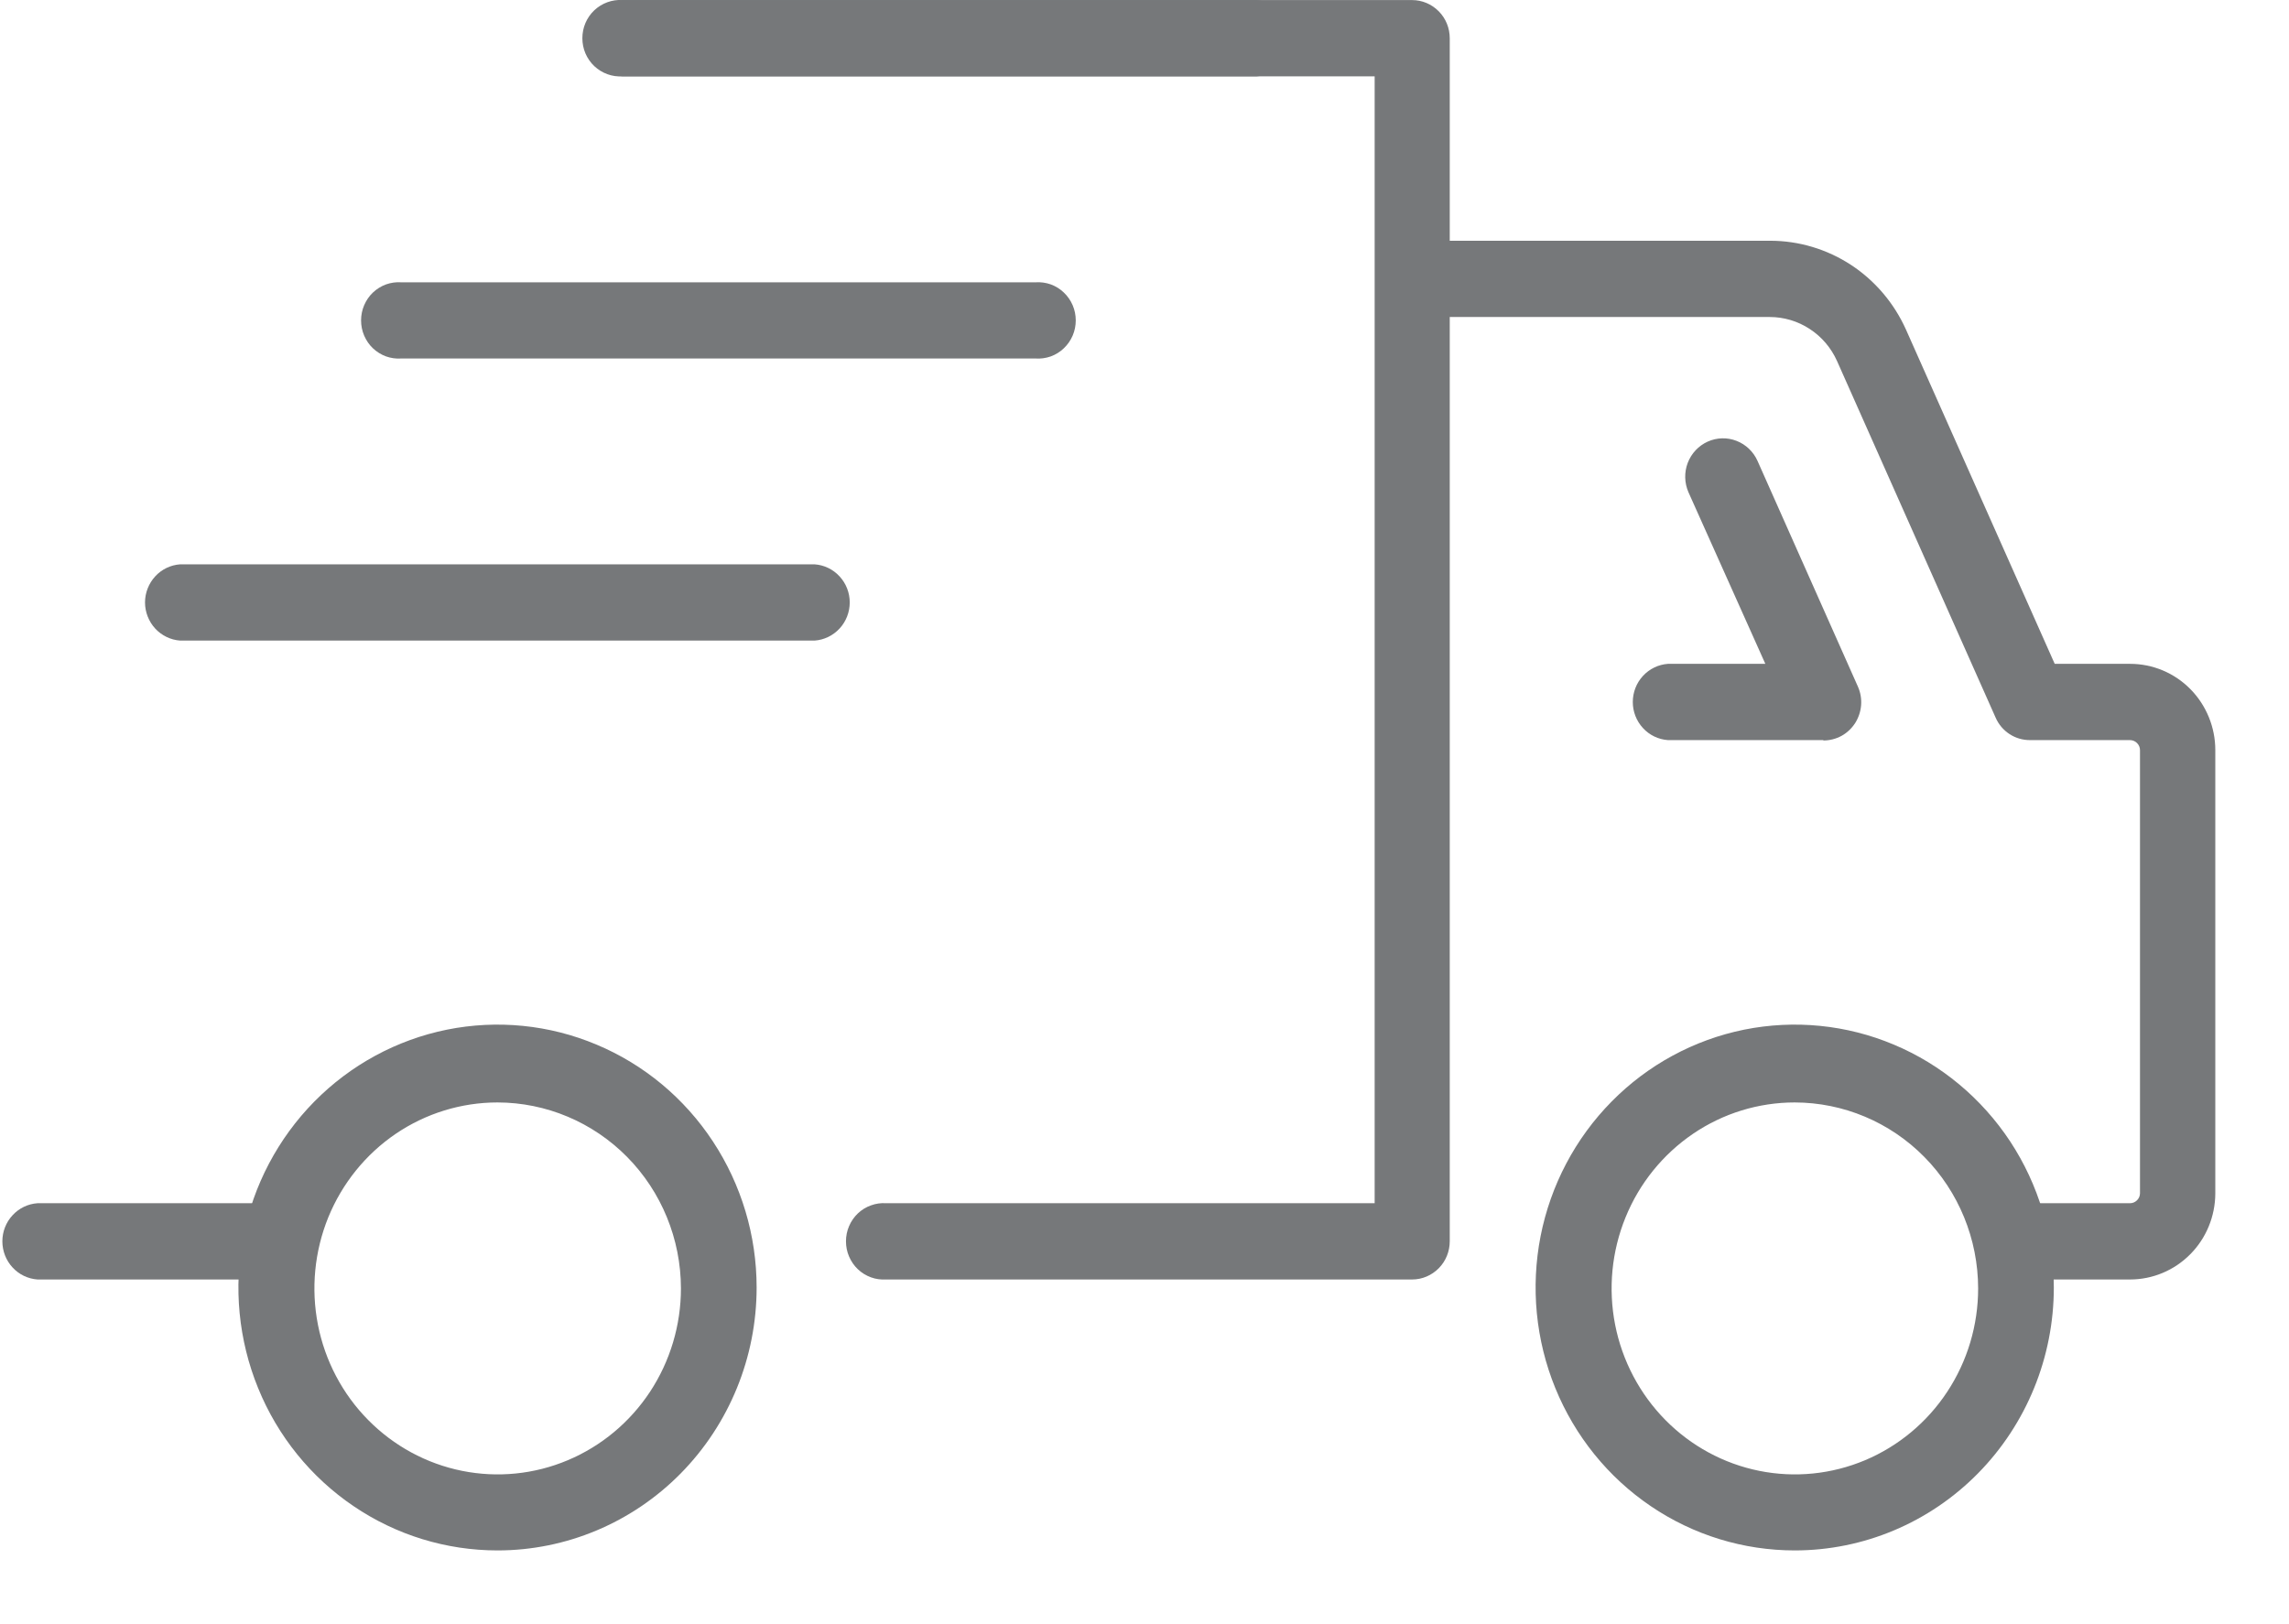 <svg width="31" height="22" viewBox="0 0 31 22" fill="none" xmlns="http://www.w3.org/2000/svg">
<path d="M19.125 17.331H12.001C11.931 17.335 11.861 17.326 11.796 17.302C11.73 17.278 11.669 17.241 11.618 17.192C11.567 17.144 11.527 17.085 11.499 17.02C11.471 16.955 11.457 16.885 11.457 16.814C11.457 16.743 11.471 16.673 11.499 16.608C11.527 16.543 11.567 16.485 11.618 16.436C11.669 16.388 11.73 16.35 11.796 16.327C11.861 16.303 11.931 16.293 12.001 16.298H18.617V1.034H8.431C8.362 1.039 8.292 1.029 8.226 1.005C8.16 0.981 8.1 0.944 8.049 0.896C7.997 0.847 7.957 0.789 7.929 0.724C7.901 0.659 7.887 0.588 7.887 0.518C7.887 0.447 7.901 0.376 7.929 0.311C7.957 0.246 7.997 0.188 8.049 0.139C8.1 0.091 8.16 0.054 8.226 0.03C8.292 0.006 8.362 -0.004 8.431 0.001H19.125C19.26 0.001 19.389 0.056 19.485 0.153C19.581 0.25 19.634 0.381 19.634 0.519V16.813C19.634 16.95 19.581 17.082 19.485 17.179C19.389 17.276 19.26 17.331 19.125 17.331Z" fill="#76787A"/>
<path d="M28.847 17.331H27.233C27.104 17.322 26.983 17.264 26.895 17.168C26.806 17.072 26.757 16.945 26.757 16.814C26.757 16.683 26.806 16.557 26.895 16.461C26.983 16.365 27.104 16.307 27.233 16.298H28.847C28.882 16.298 28.916 16.284 28.942 16.258C28.967 16.233 28.982 16.199 28.982 16.163V10.161C28.982 10.124 28.967 10.09 28.942 10.065C28.916 10.039 28.882 10.025 28.847 10.025H27.495C27.396 10.026 27.299 9.998 27.216 9.944C27.133 9.89 27.067 9.813 27.027 9.721L24.879 4.89C24.799 4.712 24.671 4.561 24.509 4.456C24.348 4.35 24.159 4.294 23.967 4.294H19.124C18.995 4.285 18.875 4.227 18.786 4.131C18.698 4.035 18.649 3.909 18.649 3.777C18.649 3.646 18.698 3.52 18.786 3.424C18.875 3.328 18.995 3.27 19.124 3.261H23.974C24.362 3.261 24.742 3.375 25.068 3.588C25.394 3.802 25.652 4.106 25.813 4.465L27.827 8.992H28.849C29.155 8.992 29.448 9.115 29.664 9.334C29.88 9.553 30.002 9.85 30.002 10.161V16.165C30.001 16.475 29.879 16.772 29.662 16.99C29.445 17.209 29.152 17.331 28.847 17.331Z" fill="#76787A"/>
<path d="M24.694 10.025H22.589C22.46 10.016 22.339 9.958 22.251 9.862C22.162 9.766 22.113 9.64 22.113 9.509C22.113 9.378 22.162 9.251 22.251 9.155C22.339 9.06 22.46 9.001 22.589 8.992H23.908L22.867 6.668C22.812 6.542 22.808 6.399 22.857 6.27C22.906 6.142 23.003 6.038 23.127 5.982C23.251 5.926 23.392 5.922 23.519 5.972C23.645 6.021 23.748 6.12 23.803 6.245L25.162 9.301C25.197 9.38 25.212 9.467 25.205 9.553C25.198 9.639 25.17 9.722 25.124 9.795C25.077 9.867 25.014 9.927 24.939 9.968C24.863 10.009 24.779 10.03 24.694 10.03V10.025Z" fill="#76787A"/>
<path d="M17.019 1.034H8.427C8.298 1.025 8.177 0.967 8.089 0.871C8 0.775 7.951 0.649 7.951 0.518C7.951 0.386 8 0.26 8.089 0.164C8.177 0.068 8.298 0.01 8.427 0.001H17.019C17.148 0.01 17.269 0.068 17.357 0.164C17.445 0.26 17.495 0.386 17.495 0.518C17.495 0.649 17.445 0.775 17.357 0.871C17.269 0.967 17.148 1.025 17.019 1.034Z" fill="#76787A"/>
<path d="M14.024 4.856H5.434C5.364 4.861 5.295 4.851 5.229 4.828C5.163 4.804 5.103 4.767 5.051 4.718C5 4.67 4.96 4.611 4.932 4.546C4.904 4.481 4.89 4.411 4.89 4.34C4.89 4.269 4.904 4.199 4.932 4.134C4.96 4.069 5 4.01 5.051 3.962C5.103 3.913 5.163 3.876 5.229 3.852C5.295 3.829 5.364 3.819 5.434 3.824H14.024C14.094 3.819 14.164 3.829 14.23 3.852C14.296 3.876 14.356 3.913 14.407 3.962C14.458 4.01 14.499 4.069 14.527 4.134C14.555 4.199 14.569 4.269 14.569 4.34C14.569 4.411 14.555 4.481 14.527 4.546C14.499 4.611 14.458 4.67 14.407 4.718C14.356 4.767 14.296 4.804 14.23 4.828C14.164 4.851 14.094 4.861 14.024 4.856Z" fill="#76787A"/>
<path d="M11.032 8.677H2.44C2.311 8.668 2.19 8.609 2.102 8.514C2.014 8.418 1.964 8.291 1.964 8.16C1.964 8.029 2.014 7.903 2.102 7.807C2.19 7.711 2.311 7.653 2.44 7.644H11.032C11.161 7.653 11.282 7.711 11.37 7.807C11.459 7.903 11.508 8.029 11.508 8.16C11.508 8.291 11.459 8.418 11.37 8.514C11.282 8.609 11.161 8.668 11.032 8.677Z" fill="#76787A"/>
<path d="M6.738 21.001C6.044 21.001 5.365 20.793 4.788 20.401C4.211 20.01 3.761 19.454 3.496 18.803C3.23 18.152 3.161 17.436 3.296 16.745C3.431 16.054 3.766 15.42 4.256 14.922C4.747 14.424 5.372 14.085 6.053 13.947C6.734 13.81 7.439 13.88 8.08 14.15C8.722 14.419 9.27 14.876 9.655 15.461C10.041 16.047 10.247 16.736 10.247 17.44C10.247 18.384 9.877 19.29 9.219 19.958C8.561 20.626 7.668 21.001 6.738 21.001ZM6.738 14.933C6.247 14.933 5.767 15.081 5.359 15.358C4.951 15.636 4.634 16.029 4.446 16.489C4.259 16.95 4.21 17.456 4.306 17.945C4.402 18.433 4.638 18.882 4.986 19.234C5.333 19.586 5.775 19.826 6.257 19.923C6.738 20.02 7.237 19.97 7.69 19.779C8.144 19.588 8.531 19.265 8.804 18.851C9.076 18.437 9.222 17.95 9.222 17.452C9.221 16.784 8.959 16.143 8.493 15.671C8.027 15.199 7.396 14.934 6.738 14.933Z" fill="#76787A"/>
<path d="M24.306 21.001C23.612 21.001 22.933 20.793 22.356 20.401C21.779 20.01 21.33 19.454 21.064 18.803C20.798 18.152 20.729 17.436 20.864 16.745C21 16.054 21.334 15.42 21.825 14.922C22.315 14.424 22.941 14.085 23.621 13.947C24.302 13.81 25.008 13.88 25.649 14.15C26.29 14.419 26.838 14.876 27.224 15.461C27.609 16.047 27.815 16.736 27.815 17.44C27.815 18.384 27.445 19.29 26.787 19.958C26.129 20.626 25.237 21.001 24.306 21.001ZM24.306 14.933C23.815 14.933 23.335 15.081 22.928 15.358C22.52 15.636 22.202 16.029 22.015 16.489C21.827 16.95 21.778 17.456 21.874 17.945C21.97 18.433 22.207 18.882 22.554 19.234C22.901 19.586 23.343 19.826 23.825 19.923C24.306 20.02 24.805 19.97 25.259 19.779C25.712 19.588 26.1 19.265 26.372 18.851C26.645 18.437 26.79 17.95 26.79 17.452C26.789 16.784 26.527 16.143 26.061 15.671C25.596 15.199 24.964 14.934 24.306 14.933Z" fill="#76787A"/>
<path d="M3.811 17.331H0.508C0.379 17.322 0.258 17.264 0.17 17.168C0.081 17.072 0.032 16.945 0.032 16.814C0.032 16.683 0.081 16.557 0.17 16.461C0.258 16.365 0.379 16.307 0.508 16.298H3.811C3.94 16.307 4.061 16.365 4.149 16.461C4.237 16.557 4.286 16.683 4.286 16.814C4.286 16.945 4.237 17.072 4.149 17.168C4.061 17.264 3.94 17.322 3.811 17.331Z" fill="#76787A"/>
</svg>
